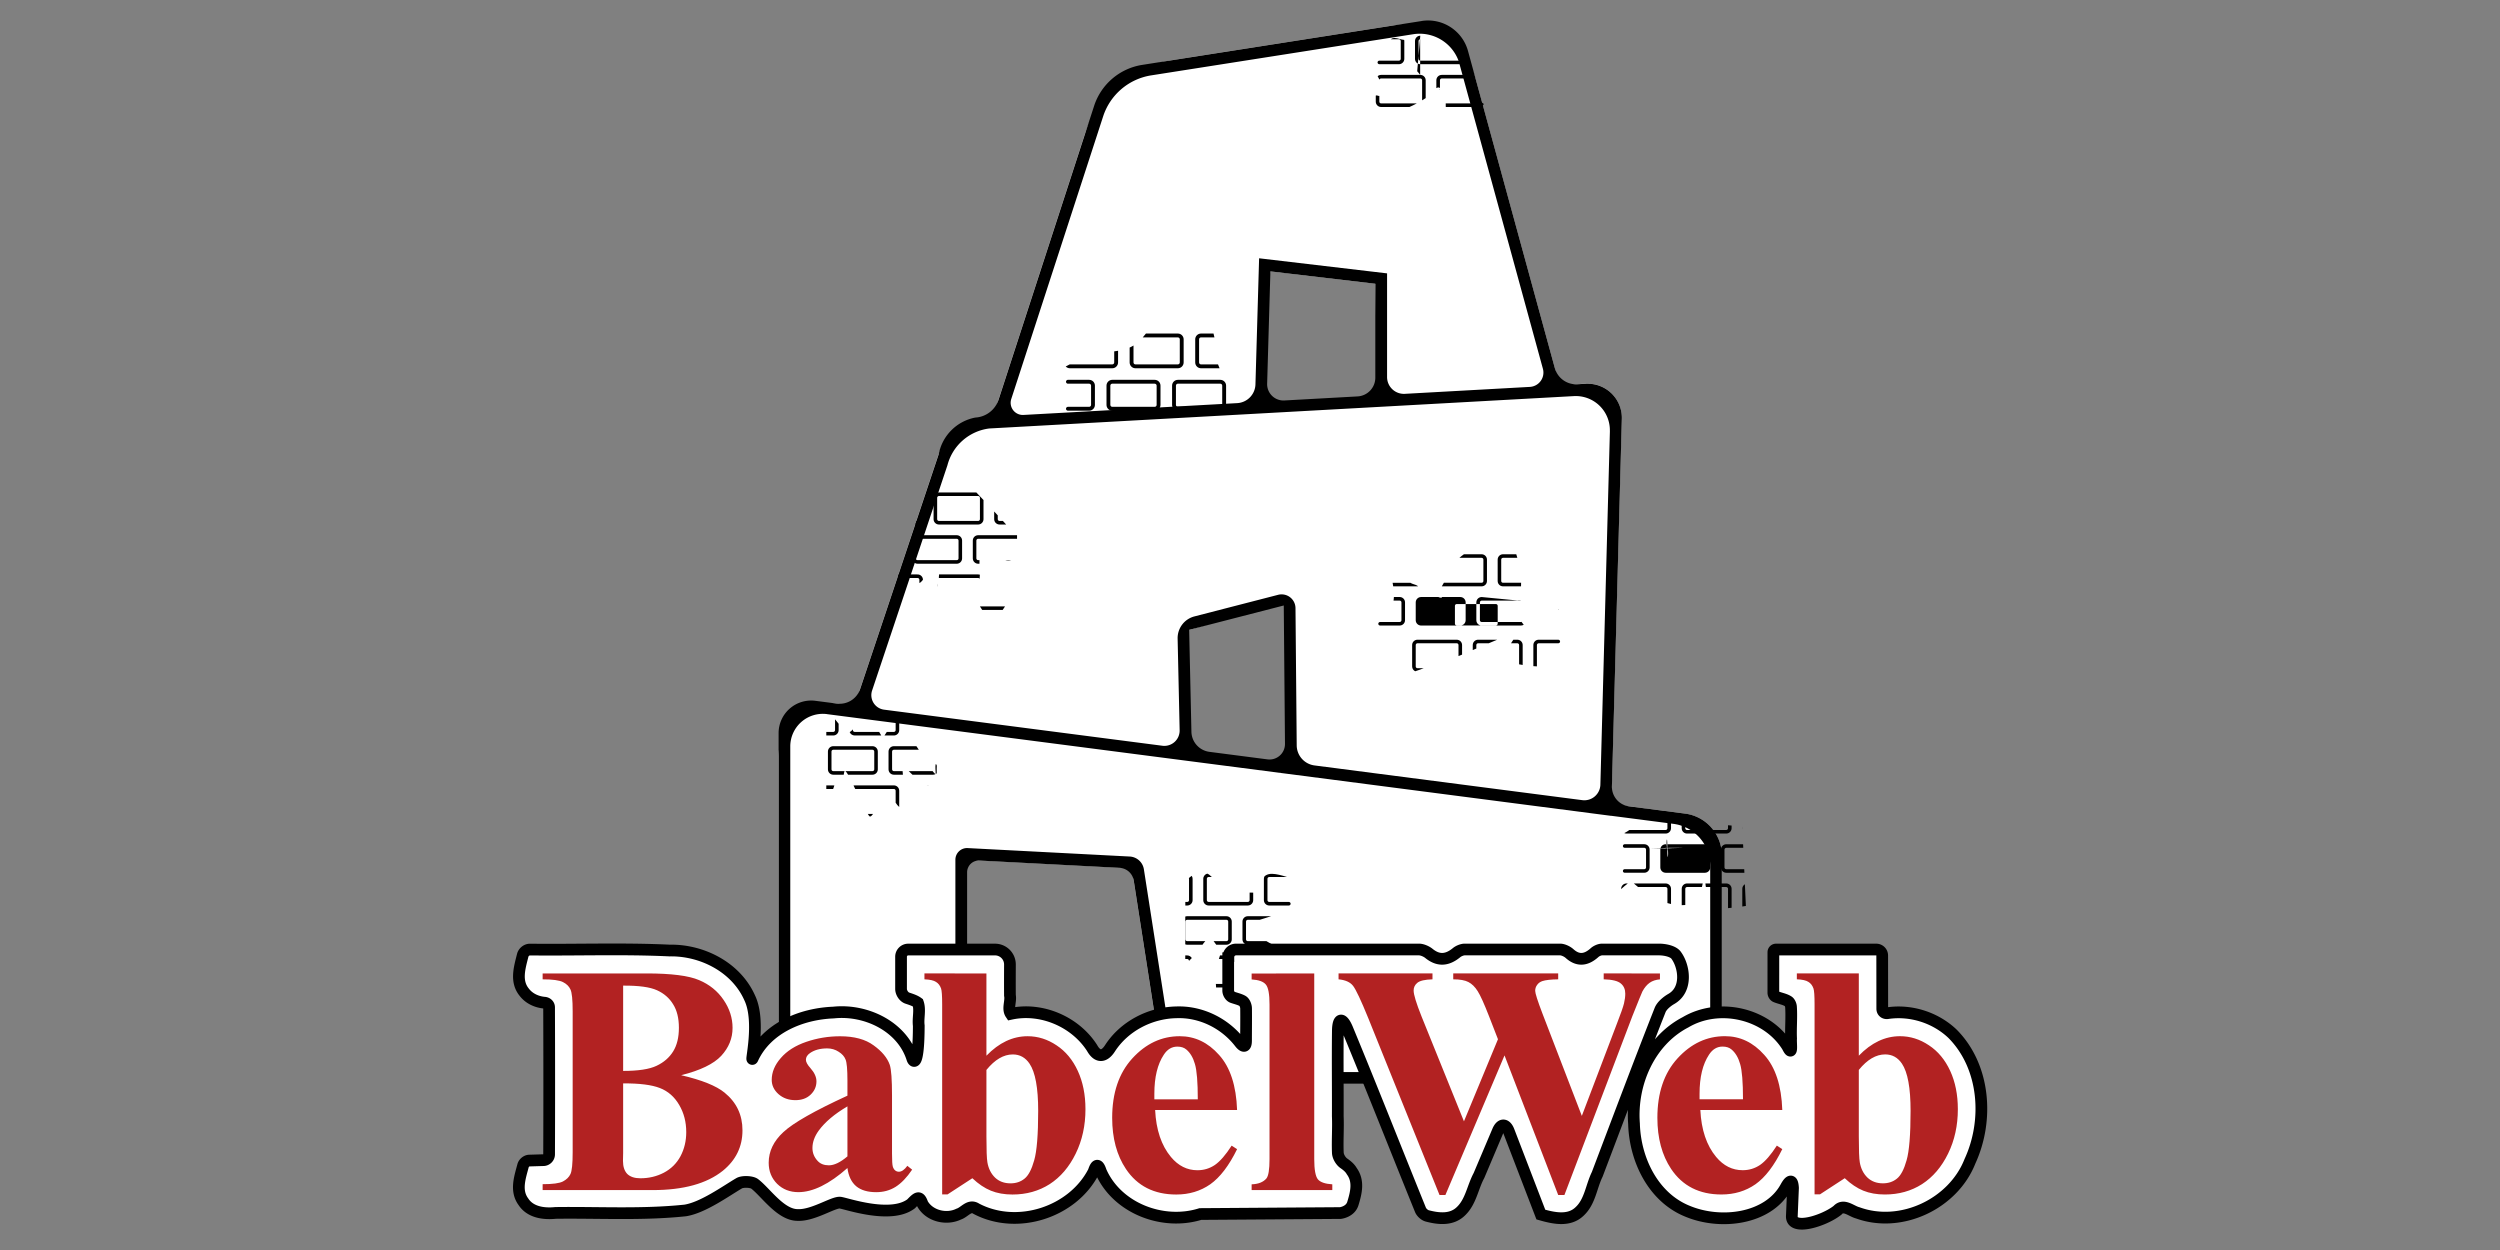 <svg width="640" height="320" version="1.1" viewBox="0 0 640 320" xmlns="http://www.w3.org/2000/svg">
 <rect x="0" y="0" width="640" height="320" fill="#808080" stroke="none"/>
 <style>@import url('https://fonts.googleapis.com/css2?family=Caudex:ital,wght@0,400;0,700;1,400;1,700&amp;display=swap');</style>
 <g transform="matrix(3 0 0 3 127.4 -47.54)">
  <path d="m77.21 17.95c-.28.007-.559.032-.836.076l-18.96 2.975c-3.403.534-6.218 2.935-7.283 6.211l-7.863 24.18-.475.025c-1.907.105-3.557 1.364-4.162 3.176l-7.188 21.49-1.324-.172c-2.733-.354-5.154 1.774-5.154 4.529v27.89h16.09v-19.11l14.06.731 2.865 18.38h47.48v-19.49c-0-1.809-1.343-3.336-3.137-3.568l-6.285-.815.885-32.88c.047-1.703-1.371-3.082-3.072-2.988l-2.244.125-7.15-26.11c-.768-2.803-3.345-4.723-6.25-4.656zm-11.28 21.05 8.953 1.055.244 9.744-10.3.707zm1.375 28.1.146 14.03-8.996-1.025.543-10.5z" fill="#fff"/>
  <path d="m78.85 17.64-23.85 3.744a5.154 5.154 139.5 00-4.102 3.498l-8.153 25.07a2.214 2.214 142.4 01-1.983 1.526 3.927 3.927 135 00-3.122 3.116l-6.707 20.05a1.844 1.844 147.9 01-1.985 1.243l-1.838-.238a2.779 2.779 138.7 00-3.136 2.756v29.93h16.09v-18.06a.995.995 136.5 011.047-.994l11.96.622a1.291 1.291 42.06 011.209 1.09l2.704 17.34h47.48v-19.49a3.599 3.599 48.69 00-3.136-3.569l-4.781-.62a1.68 1.68 49.46 01-1.463-1.711l.845-31.36a2.913 2.913 44.19 00-3.072-2.987l-.73.04a1.878 1.878 35.76 01-1.915-1.379l-7.409-27.06a3.536 3.536 32.88 00-3.959-2.56zm3.231 3.685 7.114 25.99a1.225 1.225 125.8 01-1.114 1.547l-10.67.592a1.435 1.435 43.41 01-1.514-1.433v-8.847l-10.92-1.287-.312 10.76a1.65 1.65 134.2 01-1.558 1.6l-9.958.551-8.277.457a1.039 1.039 52.42 01-1.045-1.359l7.842-24.12a5.154 5.154 139.5 014.102-3.498l22.36-3.511a3.536 3.536 32.88 013.959 2.56zm-16.14 17.68 8.953 1.055v8.013a1.603 1.603 133.4 01-1.514 1.601l-6.247.346a1.394 1.394 44.25 01-1.47-1.432zm28.97 13.63-.812 30.17a1.369 1.369 139.5 01-1.545 1.321l-22.85-2.962a1.742 1.742 48.44 01-1.518-1.712l-.104-11.71a1.186 1.186 37.51 00-1.482-1.138l-7.141 1.843a1.914 1.914 127.1 00-1.435 1.895l.172 7.821a1.304 1.304 138.1 01-1.471 1.321l-23.75-3.079a1.248 1.248 57.94 01-1.023-1.633l6.428-19.22a4.235 4.235 138.7 013.571-3.142l40.24-2.229 9.645-.533a2.912 2.912 44.18 013.072 2.985zm-27.83 14.88.104 11.81a1.321 1.321 138.4 01-1.491 1.322l-4.955-.643a1.765 1.765 48.06 01-1.538-1.712l-.193-8.697zm-38.97 9.272 31.14 4.037 7.951 1.031 27.82 3.611v-.006l5.313.689a3.599 3.599 48.69 013.136 3.569v17.61h-45.63l-2.696-17.3a1.291 1.291 42.06 00-1.208-1.091l-13.83-.721a.995.995 136.5 00-1.047.994v18.12h-14.09v-27.79a2.779 2.779 138.7 013.136-2.756z" stop-color="#000000"/>
  <path d="m78.76 17.76c-.052.073-.102.147-.154.221h.127c.158 0 .299-.082.381-.205-.114-.009-.232-.014-.353-.016zm-.027 1.133c-.252 0-.453.205-.453.457v1.52c0 .252.202.457.453.457h3.348c.252 0 .457-.205.457-.457v-.334c-.099-.214-.201-.413-.305-.602v.935c0 .084-.068.152-.152.152h-3.348c-.084 0-.15-.068-.15-.152v-1.52c0-.079.06-.145.137-.152.001-0.0.005 2.5e-5.006 0 .002 6.5e-5.005 0 .008 0h3.031c-.081-.108-.166-.209-.252-.305zm-2.184.197c-.116-.002-.225.021-.318.098-.007.003-.016.007-.023.01h.701c.084 0 .154.068.154.152v1.52c0 .084-.07.152-.154.152h-1.672c-.084 0-.154.068-.154.152 0 .084.07.152.154.152h1.672c.252 0 .459-.205.459-.457v-1.52c0-.033-.005-.065-.012-.096-.259-.02-.551-.159-.807-.164zm-1.162 3.148c-.113 0-.215.041-.295.109.069.12.123.224.152.297.021-.059.076-.102.143-.102h3.346c.084 0 .154.068.154.152v1.715c.102-.062.204-.126.305-.191v-1.523c0-.252-.207-.457-.459-.457zm5.174 0c-.252 0-.459.205-.459.457v.672c.115-.068.221-.086.299-.008h.002v.002l.002.002c.001.002.003.004.004.006v-.674c0-.084.068-.152.152-.152h2.764c-.036-.103-.074-.205-.109-.305zm-.154 1.18c-.009.034-.026.072-.012.096l.004.002.004.004c.002.002.004.004.006.006zm-5.424.57c-.013.002-.027.007-.037.014-.005.003-.009.007-.014.01v.508c0 .252.203.457.455.457h2.42c.209-.093.418-.195.623-.305h-3.043c-.084 0-.15-.068-.15-.152v-.49c-.058.02-.164-.043-.242-.041-.002 6.1e-5-.006 8.7e-5-.008 0-.001 1.7e-5-.003-0-.004 0zm9.037.631c-.028.032-.068.053-.113.053h-3.006c.003.099.004.201.004.305h3.002c.011 0 .022-.001.033-.002.078-.079.148-.165.221-.25zm-28.7 19.69c-.087.113-.177.222-.272.328h2.996c.091 0 .164.075.164.166v1.973c0 .091-.073.166-.164.166h-3.621c-.091 0-.164-.075-.164-.166v-1.445c-.106.066-.217.124-.33.174v1.271c0 .272.222.496.494.496h3.621c.272 0 .494-.224.494-.496v-1.973c0-.272-.222-.494-.494-.494zm4.699 0c-.272 0-.494.222-.494.494v1.973c0 .272.222.496.494.496h1.584c-.045-.102-.09-.215-.131-.33h-1.455c-.091 0-.162-.075-.162-.166v-1.973c0-.091.071-.166.162-.166h1.148c-.025-.107-.05-.216-.078-.328zm-7.076 1.471c-.109.018-.22.035-.33.049v.947c0 .091-.075.166-.166.166h-3.619c-.004 0-.012 8.5e-5-.016 0-.115.059-.228.118-.338.178.09.093.214.152.353.152h3.621c.272 0 .494-.224.494-.496zm-4.297 2.479c-.083.009-.148.079-.148.164 0 .091.073.166.164.166h1.812c.091 0 .164.073.164.164v1.645c0 .091-.073.164-.164.164h-1.812c-.091 0-.164.075-.164.166 0 .091.073.164.164.164h1.812c.272 0 .492-.222.492-.494v-1.645c0-.272-.22-.494-.492-.494h-1.812c-.006 0-.01-.001-.016 0zm3.801 0c-.272 0-.492.222-.492.494v1.645c0 .272.22.494.492.494h3.621c.272 0 .494-.222.494-.494v-1.645c0-.272-.222-.494-.494-.494zm5.598 0c-.272 0-.494.222-.494.494v1.645c0 .272.222.494.494.494h3.619c.272 0 .496-.222.496-.494v-1.645c0-.272-.224-.494-.496-.494zm-5.615.33h.002c.006-.001.013 0 .016 0h3.619c.091 0 .166.073.166.164v1.645c0 .091-.075.164-.166.164h-3.619c-.091 0-.166-.073-.166-.164v-1.645c0-.085.065-.156.148-.164zm5.596 0h.002c.006-.001.013 0 .016 0h3.621c.091 0 .164.073.164.164v1.645c0 .091-.073.164-.164.164h-3.621c-.091 0-.164-.073-.164-.164v-1.645c0-.085.064-.156.146-.164zm-20.37 9.279c-.017 0-.033 0-.049.002-.138.139-.273.281-.406.426-.001.009-.002.02-.002.029v1.824c0 .252.205.457.457.457h3.346c.252 0 .457-.205.457-.457v-1.633c-.21-.223-.416-.441-.613-.648zm-.016.305c.005-.001.01 0 .016 0h3.346c.084 0 .152.068.152.152v1.824c0 .084-.068.152-.152.152h-3.346c-.084 0-.152-.068-.152-.152v-1.824c0-.079.06-.145.137-.152zm-1.354 1.195c-.103.131-.205.263-.305.397v.385c0 .084-.066.152-.15.152h-.096l-.102.305h.197c.252 0 .455-.205.455-.457zm6.084.127v.654c0 .252.205.457.457.457h.566c-.087-.096-.181-.198-.279-.305h-.287c-.084 0-.152-.068-.152-.152v-.326c-.099-.107-.201-.217-.305-.328zm-6.539 2.023c-.252 0-.457.205-.457.457v1.52c0 .252.205.457.457.457h3.346c.252 0 .455-.205.455-.457v-1.52c0-.252-.203-.457-.455-.457zm5.17 0c-.252 0-.455.205-.455.457v1.52c0 .252.203.457.455.457h.113c-.001-.104-.001-.207.002-.305h-.115c-.084 0-.152-.068-.152-.152v-1.52c0-.084.068-.152.152-.152h3.32v-.305zm-5.186.305c.005-.001.01 0 .016 0h3.346c.084 0 .152.068.152.152v1.52c0 .084-.068.152-.152.152h-3.346c-.084 0-.152-.068-.152-.152v-1.52c0-.079.06-.145.137-.152zm46.64 1.32c-.146.104-.273.205-.387.305h1.896c.084 0 .152.068.152.152v1.826c0 .084-.068.15-.152.15h-3.221c-.05.103-.112.204-.174.303.015.002.033.002.049.002h3.346c.252 0 .457-.203.457-.455v-1.826c0-.252-.205-.457-.457-.457zm3.334 0c-.252 0-.455.205-.455.457v1.826c0 .252.203.455.455.455h1.539c.004-.102.007-.204.006-.305h-1.545c-.084 0-.152-.066-.152-.15v-1.826c0-.084.068-.152.152-.152h1.223c-.028-.101-.058-.203-.09-.305zm-42.46.504c.159.042.318.049.482 0zm-9.113 1.217-.068.203c.117.022.236.058.353.102h1.336c.084 0 .15.068.15.152v.272c.019-.007.04-.016.059-.025.104-.052.16-.168.246-.246 0-.252-.203-.457-.455-.457zm3.453 0c-.008.109-.018.19-.018.209v.096c.003-0.0.007 0 .01 0h3.346c.05 0 .095.025.123.062.013-.095.018-.214.018-.346-.044-.014-.092-.021-.141-.021zm38.7.713c.018.101.035.203.051.305h2.121c-.019-.021-.041-.041-.064-.057-.141-.094-.441-.14-.592-.248zm-38.86.064c-.017.091-.016.194 0 .303zm38.97 1.152c-.003.056-.007.113-.014.17-.005.044-.01.089-.016.135h.525c.084 0 .15.068.15.152v1.521c0 .084-.066.152-.15.152h-1.674c-.084 0-.152.068-.152.152 0 .084.068.15.152.15h1.674c.252 0 .455-.203.455-.455v-1.521c0-.252-.203-.457-.455-.457zm2.32 0c-.252 0-.457.205-.457.457v1.521c0 .252.205.455.457.455h3.346c.252 0 .457-.203.457-.455v-1.521c0-.252-.205-.457-.457-.457h-1.562c-.006.1-.162.051-.301.018.017-.005.035-.012.053-.018zm5.172 0c-.252 0-.457.205-.457.457v1.521c0 .252.205.455.457.455h3.346c.089 0 .172-.024.242-.068-.069-.079-.132-.161-.184-.246-.018.007-.038.012-.059.012h-3.346c-.084 0-.152-.068-.152-.152v-1.521c0-.084.068-.152.152-.152h3.346c.002 0 .004-6.2e-5.006 0-.011-.101-.017-.203-.02-.305zm-5.188.305c.005-.001.01 0 .016 0h3.346c.084 0 .152.068.152.152v1.521c0 .084-.068.152-.152.152h-3.346c-.084 0-.152-.068-.152-.152v-1.521c0-.079.06-.144.137-.152zm-40.67.199c.068.11.134.213.195.305h1.746c.068-.098.136-.2.201-.305zm49.36.238v.045c.009.003.017.004.023.004h.008v-.002l.002-.002v-.008c-0-.001-.002-.006-.002-.008v-.002c-.006-.01-.019-.02-.031-.027zm-12.02 2.605c-.252 0-.457.203-.457.455v1.826c0 .182.108.339.262.412.253-.077.532-.184.721-.26h-.525c-.084 0-.152-.068-.152-.152v-1.826c0-.084.068-.152.152-.152h3.346c.084 0 .152.068.152.152v.943c.019-.007.036-.015.053-.021.034-.014.123-.051.252-.105v-.816c0-.252-.205-.455-.457-.455zm5.172 0c-.252 0-.457.203-.457.455v.428c.098-.042.2-.084.305-.129v-.299c0-.084.068-.152.152-.152h.91c.245-.103.489-.205.723-.303zm3.006 0c-.067.1-.135.204-.197.303h.537c.084 0 .152.068.152.152v1.646c.095.018.198.037.305.053v-1.699c0-.252-.205-.455-.457-.455zm2.164 0c-.252 0-.455.203-.455.455v1.801c.102.008.202.014.303.02v-1.82c0-.084.068-.152.152-.152h1.674c.084 0 .152-.066.152-.15s-.068-.152-.152-.152zm-54.73 6.688c-.041.003-.089.033-.143.082v.947c0 .084-.068.152-.152.152h-.604c-.074.119-.141.225-.197.305h.801c.252 0 .457-.205.457-.457v-.94c-.048-.046-.095-.076-.137-.086-.004-.001-.011-.003-.016-.004h-.002c-.003-5.7e-5-.005-0-.008 0zm-5.314.105v.924c0 .084-.068.152-.152.152h-.594v.305h.594c.252 0 .457-.205.457-.457v-.545c-.103-.121-.205-.249-.305-.379zm1.521.859c-.097.111-.189.194-.272.234.068.167.233.287.424.287h2.268c-.06-.087-.118-.191-.176-.305h-2.092c-.084 0-.152-.068-.152-.152zm-1.674 1.434c-.252 0-.455.205-.455.457v1.52c0 .252.203.457.455.457h.894c.021-.133.042-.248.066-.297v-.002l.002-.002v-.002l.002-.002h-.965c-.084 0-.15-.068-.15-.152v-1.52c0-.084.066-.152.15-.152h3.348c.084 0 .152.068.152.152v1.52c0 .084-.068.152-.152.152h-2.307c.062.046.144.17.223.305h2.084c.252 0 .455-.205.455-.457v-1.52c0-.252-.203-.457-.455-.457zm5.172 0c-.252 0-.455.205-.455.457v1.52c0 .252.203.457.455.457h.771c-.007-.105-.015-.207-.025-.305h-.746c-.084 0-.152-.068-.152-.152v-1.52c0-.084.068-.152.152-.152h2.129c-.068-.102-.136-.203-.205-.305zm3.578 1.529-.002.002h-.002v.002l-.004.004v.002c-.048.145-.016.487.002.836.031-.017.058-.039.084-.062v-.432c0-.086.021-.173 0-.256-.007-.027-.041-.079-.064-.094h-.004l-.002-.002h-.006zm-2.309.6c.105.102.211.204.316.305h1.76c.071 0 .139-.016.199-.045-.094-.083-.17-.17-.236-.26zm-7.035 1.217v.305h.586c.04-.096.073-.193.102-.295-.03-.006-.062-.01-.094-.01zm2.42 0c-.033 0-.065.003-.096.01.043.091.092.19.143.295h3.299c.084 0 .152.068.152.152v1.021c.082.136.178.261.305.365v-1.387c0-.252-.205-.457-.457-.457zm6.113 0c.089.015.181.008.273 0zm63.55 2.35c-.101.076-.204.15-.307.223v1.08c0 .084-.066.152-.15.152h-3.1c-.04.029-.078.057-.119.086-.088.062-.196.122-.312.18.056.025.12.039.185.039h3.346c.252 0 .457-.205.457-.457v-.65zm-68.54.084c.067.114.118.188.146.207.102.068.211-.094.301-.207zm69.45.643v.576c0 .252.203.457.455.457h3.348c.252 0 .457-.205.457-.457v-.227l-.307-.025v.252c0 .084-.066.152-.15.152h-3.348c-.084 0-.15-.068-.15-.152v-.551zm5.17.424v.152c0 .034.005.068.012.1zm-10.05 1.521c-.077.008-.137.074-.137.152 0 .084.066.152.15.152h1.676c.084 0 .15.068.15.152v1.52c0 .084-.066.152-.15.152h-1.676c-.084 0-.15.068-.15.152 0 .084.066.152.15.152h1.676c.252 0 .455-.205.455-.457v-1.52c0-.252-.203-.457-.455-.457h-1.676c-.003 0-.008 6.5e-5-.01 0-.001 2.4e-5-.003-0-.004 0zm3.514 0c-.252 0-.457.205-.457.457v1.52c0 .252.205.457.457.457h3.346c.252 0 .455-.205.455-.457v-1.52c0-.252-.203-.457-.455-.457zm5.172 0c-.252 0-.457.205-.457.457v1.52c0 .252.205.457.457.457h1.545l-.014-.305h-1.531c-.084 0-.154-.068-.154-.152v-1.52c0-.084.07-.152.154-.152h1.449l-.014-.305zm-5.186.305h.002c.003-7.3e-5.008 0 .012 0h3.346c.084 0 .152.068.152.152v1.52c0 .084-.068.152-.152.152h-3.346c-.084 0-.15-.068-.15-.152v-1.52c0-.079.06-.145.137-.152zm-39.11 2.201c-.194.052-.338.231-.338.441v1.824c0 .252.205.457.457.457h3.346c.252 0 .457-.205.457-.457v-.641c-.102-.001-.203-.002-.305-.006v.646c0 .084-.068.152-.152.152h-3.346c-.084 0-.152-.068-.152-.152v-1.824c0-.084.068-.152.152-.152h.273c-.104-.072-.184-.182-.295-.242-.032-.018-.065-.033-.098-.047zm5.559.02c-.115-.003-.218.005-.309.027-.164.041-.282.109-.367.191-.031.061-.049.13-.049.203v1.824c0 .252.205.457.457.457h1.672c.084 0 .152-.068.152-.152 0-.084-.068-.152-.152-.152h-1.672c-.084 0-.152-.068-.152-.152v-1.824c0-.084.068-.152.152-.152h1.52c-.464-.148-.907-.261-1.252-.27zm-6.885.17c-.056.038-.111.079-.162.123-.026.022-.052.045-.078.068.008.019.012.039.012.061v1.824c0 .084-.068.152-.152.152h-.164v.305h.164c.252 0 .457-.205.457-.457v-1.824c0-.093-.028-.18-.076-.252zm37.1.65c-.252 0-.455.205-.455.457v.023c.198-.171.397-.36.57-.48zm.629 0c.102.08.231.191.361.305h2.355c.084 0 .15.068.15.152v1.217c.101.03.204.057.307.08v-1.297c0-.252-.205-.457-.457-.457zm4.541 0c-.252 0-.455.205-.455.457v1.396c.078-.001.156-.004.236-.01.023-.002.046-.003.068-.006v-1.381c0-.084.066-.152.15-.152h1.271c.022-.104.046-.211.066-.305zm1.568 0c.014.101.016.206.039.305h1.738c.084 0 .152.068.152.152v1.65c.122-.011.231-.025.305-.033v-1.617c0-.252-.205-.457-.457-.457zm3.367.066c-.131.08-.221.226-.221.391v1.51c.1-.014.203-.03.305-.047zm-47.59 2.729c-.058 0-.113.011-.164.031v2.371c.051.02.106.031.164.031h1.307c.032-.049.065-.097.102-.143.043-.054.09-.109.137-.162h-1.545c-.084 0-.15-.066-.15-.15v-1.521c0-.084.066-.152.15-.152h3.348c.084 0 .152.068.152.152v1.521c0 .084-.068.15-.152.15h-1.094c.073.095.152.201.225.305h.869c.252 0 .455-.203.455-.455v-1.521c0-.252-.203-.457-.455-.457zm5.172 0c-.252 0-.455.205-.455.457v1.521c0 .252.203.455.455.455h2.123c-.225-.13-.39-.221-.533-.305h-1.59c-.084 0-.152-.066-.152-.15v-1.521c0-.084.068-.152.152-.152h1.027c.214-.067.486-.152.824-.26.046-.015.091-.029.139-.045zm-5.336 3.346v.305h.164c.084 0 .152.068.152.152v.01c.08-.08.162-.161.242-.242-.08-.134-.228-.225-.395-.225zm2.965 0c-.023.101-.06.203-.096.305h2.467c.084 0 .152.068.152.152v1.826c0 .084-.068.15-.152.15h-2.725c.006.081.012.173.018.277.001.009 0.0.018 0 .027h2.707c.252 0 .457-.203.457-.455v-1.826c0-.252-.205-.457-.457-.457zm4.197 0c-.252 0-.457.205-.457.457v1.826c0 .252.205.455.457.455h.729c.115-.094.222-.196.32-.305h-1.049c-.084 0-.152-.066-.152-.15v-1.826c0-.084.068-.152.152-.152h1.672c.026 0 .053-.006.074-.018 0-.094-.006-.185-.027-.279-.015-.005-.031-.008-.047-.008z" stroke-width=".304"/>
  <path d="m62.34 97.53v2.846c0 .224.158.5.369.574.284.099.593.167.847.306.188.103.307.419.31.635.011.911-.002 1.837-.004 2.758-.001.541-.204.59-.536.162-1.271-1.642-3.312-2.657-5.406-2.58-2.268.043-4.463 1.203-5.672 3.077-.496.768-1.066.784-1.52-.027-1.439-2.252-4.325-3.488-6.942-2.919-.297-.442.032-1.068-.071-1.576-.007-.876-.004-1.753 3.3e-5-2.629.004-.709-.568-1.283-1.277-1.283h-7.401a.614.614 135 00-.614.614v2.742c0 .318.233.688.534.789.322.108.649.209.909.4.215.61-.014 1.308.07 1.952-.008 3.363-.426 3.21-.555 2.803-.867-2.754-3.975-4.219-6.723-3.923-2.715.104-5.668 1.297-6.881 3.884-.283.674.717-3.068-.266-5.129-1.156-2.614-4.055-4.099-6.842-4.048-3.967-.188-7.94-.036-11.91-.081-.28-.003-.552.217-.62.49-.265 1.062-.629 2.219.128 3.147.408.538 1.062.84 1.732.897.214.018.389.179.39.394.015 4.185.018 8.37.001 12.55-.001.263-.215.483-.478.491-.402.012-.803.024-1.205.036-.24.007-.476.203-.538.434-.273 1.025-.662 2.141.024 3.074.59.915 1.751 1.063 2.751.959 3.685-.049 7.389.177 11.06-.21 1.51-.236 3.483-1.664 4.599-2.318.313-.183 1.082-.139 1.326.047.941.713 2.222 2.673 3.682 2.658 1.287.061 3.012-1.098 3.599-1.054.458.034 4.316 1.435 6.07.102.527-.543.72-.73.973 0 .598 1.054 2.055 1.38 3.084.879.517-.16.911-.854 1.506-.461 3.5 1.844 8.245.3 10.02-3.182.222-.694.413-.606.611 0 1.38 3.147 5.285 4.636 8.492 3.634l11.95-.084s.843-.094 1.063-.814c.285-.929.522-1.913-.093-2.757-.162-.288-.417-.492-.683-.676-.258-.179-.493-.575-.507-.888-.045-1.038.039-2.089-.005-3.13.009-2.421-.024-4.869.006-7.288.014-1.106.389-1.175.812-.153 2.122 5.126 4.151 10.29 6.236 15.43.09.222.349.46.581.52.985.258 2.092.371 2.877-.402.846-.806.994-2.043 1.534-3.041.538-1.27 1.076-2.54 1.613-3.809.268-.633.685-.626.932.016.912 2.374 1.825 4.748 2.737 7.122 1.086.309 2.415.611 3.322-.283.878-.823.978-2.111 1.49-3.151 1.776-4.678 3.53-9.364 5.365-14.02.149-.378.604-.745.956-.946 1.422-.812 1.104-2.809.401-3.741-.264-.349-.994-.478-1.44-.478l-4.871-8e-6c-.206-1e-6-.484.125-.636.263-.752.68-1.444.707-2.139.083-.197-.177-.546-.346-.81-.346h-8.138c-.218 0-.519.126-.688.265-.829.682-1.577.705-2.365.067-.209-.17-.577-.332-.846-.332l-15.61-4.7e-5a.656.656 135 00-.656.656zm46.52 1.344v1.692c0 .122.084.275.197.324.35.151.777.207 1.084.413.123.083.213.301.224.451.063.892-.031 1.816.009 2.717-.035.448.156 1.62-.309.68-1.765-2.84-5.84-3.764-8.699-2.07-3.095 1.61-4.657 5.26-4.397 8.645.078 3.043 1.622 6.301 4.577 7.484 2.836 1.18 6.86.668 8.359-2.027.134-.241.569-1.043.632.034l-.1 2.4c-.055 1.307 2.781.401 3.902-.495.518-.578 1.165.083 1.725.222 3.691 1.341 8.144-.763 9.571-4.399 1.61-3.487 1.301-8.071-1.483-10.88-1.453-1.388-3.558-2.057-5.543-1.762-.253.038-.456-.122-.456-.378l-.005-4.543a.509.509 44.97 00-.509-.509h-8.547c-.128 0-.231.103-.231.231 0 .59-1e-5 1.179 0 1.769z" fill="#fff" stroke="#000"/>
  <path d="m15.67 107.6q2.631.613 3.694 1.486 1.527 1.24 1.527 3.217 0 2.086-1.677 3.449-2.058 1.649-5.984 1.649h-9.392v-.504q1.281 0 1.731-.232.464-.245.641-.627.191-.382.191-1.881v-12q0-1.499-.191-1.881-.177-.395-.641-.627-.464-.232-1.731-.232v-.504h8.86q3.176 0 4.498.573 1.322.559 2.086 1.69.763 1.118.763 2.385 0 1.336-.968 2.385-.968 1.036-3.408 1.649zm-4.962-.368q1.936 0 2.849-.436.927-.436 1.418-1.227.491-.791.491-2.017 0-1.227-.491-2.004-.477-.791-1.377-1.2-.9-.409-2.89-.395zm0 1.063v5.93l-.014.682q0 .736.368 1.118.382.368 1.118.368 1.09 0 2.004-.477.927-.491 1.418-1.404.491-.927.491-2.058 0-1.295-.6-2.317-.6-1.036-1.649-1.445t-3.135-.395zm19.14 7.224q-2.331 2.058-4.185 2.058-1.09 0-1.813-.709-.722-.722-.722-1.799 0-1.459 1.254-2.617 1.254-1.172 5.466-3.108v-1.281q0-1.445-.164-1.813-.15-.382-.586-.654-.436-.286-.981-.286-.886 0-1.459.395-.354.245-.354.573 0 .286.382.709.518.586.518 1.131 0 .668-.504 1.145-.491.464-1.295.464-.859 0-1.445-.518-.573-.518-.573-1.213 0-.981.777-1.867.777-.9 2.167-1.377 1.39-.477 2.89-.477 1.813 0 2.863.777 1.063.763 1.377 1.663.191.573.191 2.631v4.948q0 .872.068 1.104.068.218.204.327.136.109.314.109.354 0 .722-.504l.409.327q-.682 1.009-1.418 1.472-.722.45-1.649.45-1.09 0-1.704-.504-.613-.518-.75-1.554zm0-.995v-4.267q-1.649.968-2.454 2.072-.532.736-.532 1.486 0 .627.45 1.104.341.368.954.368.682 0 1.581-.763zm11.86-15.61v7.02q1.608-1.663 3.517-1.663 1.309 0 2.467.777 1.159.763 1.813 2.181.654 1.418.654 3.271 0 2.086-.832 3.789-.832 1.704-2.222 2.604-1.39.886-3.176.886-1.036 0-1.84-.327-.804-.327-1.581-1.063l-2.113 1.377h-.464v-16.21q0-1.104-.095-1.363-.136-.382-.436-.559-.286-.191-.981-.218v-.504zm0 8.233v5.671q0 1.731.082 2.208.136.804.654 1.309.518.491 1.322.491.695 0 1.186-.395.504-.395.832-1.568.341-1.172.341-4.226 0-2.931-.736-4.021-.532-.791-1.431-.791-1.172 0-2.249 1.322zm21.39 3.421h-6.993q.123 2.535 1.349 4.008.941 1.131 2.263 1.131.818 0 1.486-.45.668-.463 1.431-1.649l.464.3q-1.036 2.113-2.29 2.999-1.254.872-2.903.872-2.835 0-4.294-2.181-1.172-1.758-1.172-4.362 0-3.19 1.718-5.071 1.731-1.895 4.048-1.895 1.936 0 3.353 1.595 1.431 1.581 1.54 4.703zm-3.353-.913q0-2.195-.245-3.012-.232-.818-.736-1.24-.286-.245-.763-.245-.709 0-1.159.695-.804 1.213-.804 3.326v.477zm9.937-10.74v15.84q0 1.349.314 1.731.314.368 1.227.423v.491h-6.884v-.491q.845-.027 1.254-.491.273-.314.273-1.663v-13.19q0-1.336-.314-1.704-.314-.382-1.213-.436v-.504zm29.5 0v.504q-.518.041-.872.286-.354.245-.627.75-.082.164-.859 2.113l-5.793 15.25h-.532l-4.58-11.91-5.044 11.91h-.504l-6.079-15.09q-.927-2.276-1.295-2.753-.368-.477-1.24-.559v-.504h8.015v.504q-.968.027-1.295.3-.314.259-.314.654 0 .518.668 2.195l3.626 8.969 2.903-7.006-.763-1.963q-.627-1.608-.968-2.14-.341-.545-.791-.777-.436-.232-1.295-.232v-.504h8.956v.504q-.941.014-1.349.15-.286.095-.45.327-.164.218-.164.504 0 .314.613 1.922l3.367 8.751 3.012-7.92q.477-1.227.586-1.677.109-.45.109-.832 0-.559-.382-.872-.382-.327-1.459-.354v-.504zm10.44 11.65h-6.993q.123 2.535 1.349 4.008.941 1.131 2.263 1.131.818 0 1.486-.45.668-.463 1.431-1.649l.464.3q-1.036 2.113-2.29 2.999-1.254.872-2.903.872-2.835 0-4.294-2.181-1.172-1.758-1.172-4.362 0-3.19 1.718-5.071 1.731-1.895 4.048-1.895 1.936 0 3.353 1.595 1.431 1.581 1.54 4.703zm-3.353-.913q0-2.195-.245-3.012-.232-.818-.736-1.24-.286-.245-.763-.245-.709 0-1.159.695-.804 1.213-.804 3.326v.477zm9.883-10.74v7.02q1.608-1.663 3.517-1.663 1.309 0 2.467.777 1.159.763 1.813 2.181.654 1.418.654 3.271 0 2.086-.832 3.789-.832 1.704-2.222 2.604-1.39.886-3.176.886-1.036 0-1.84-.327-.804-.327-1.581-1.063l-2.113 1.377h-.463v-16.21q0-1.104-.095-1.363-.136-.382-.436-.559-.286-.191-.981-.218v-.504zm0 8.233v5.671q0 1.731.082 2.208.136.804.654 1.309.518.491 1.322.491.695 0 1.186-.395.504-.395.832-1.568.341-1.172.341-4.226 0-2.931-.736-4.021-.532-.791-1.431-.791-1.172 0-2.249 1.322z" fill="#b22222" aria-label="BabelWeb"/>
 </g>
</svg>
